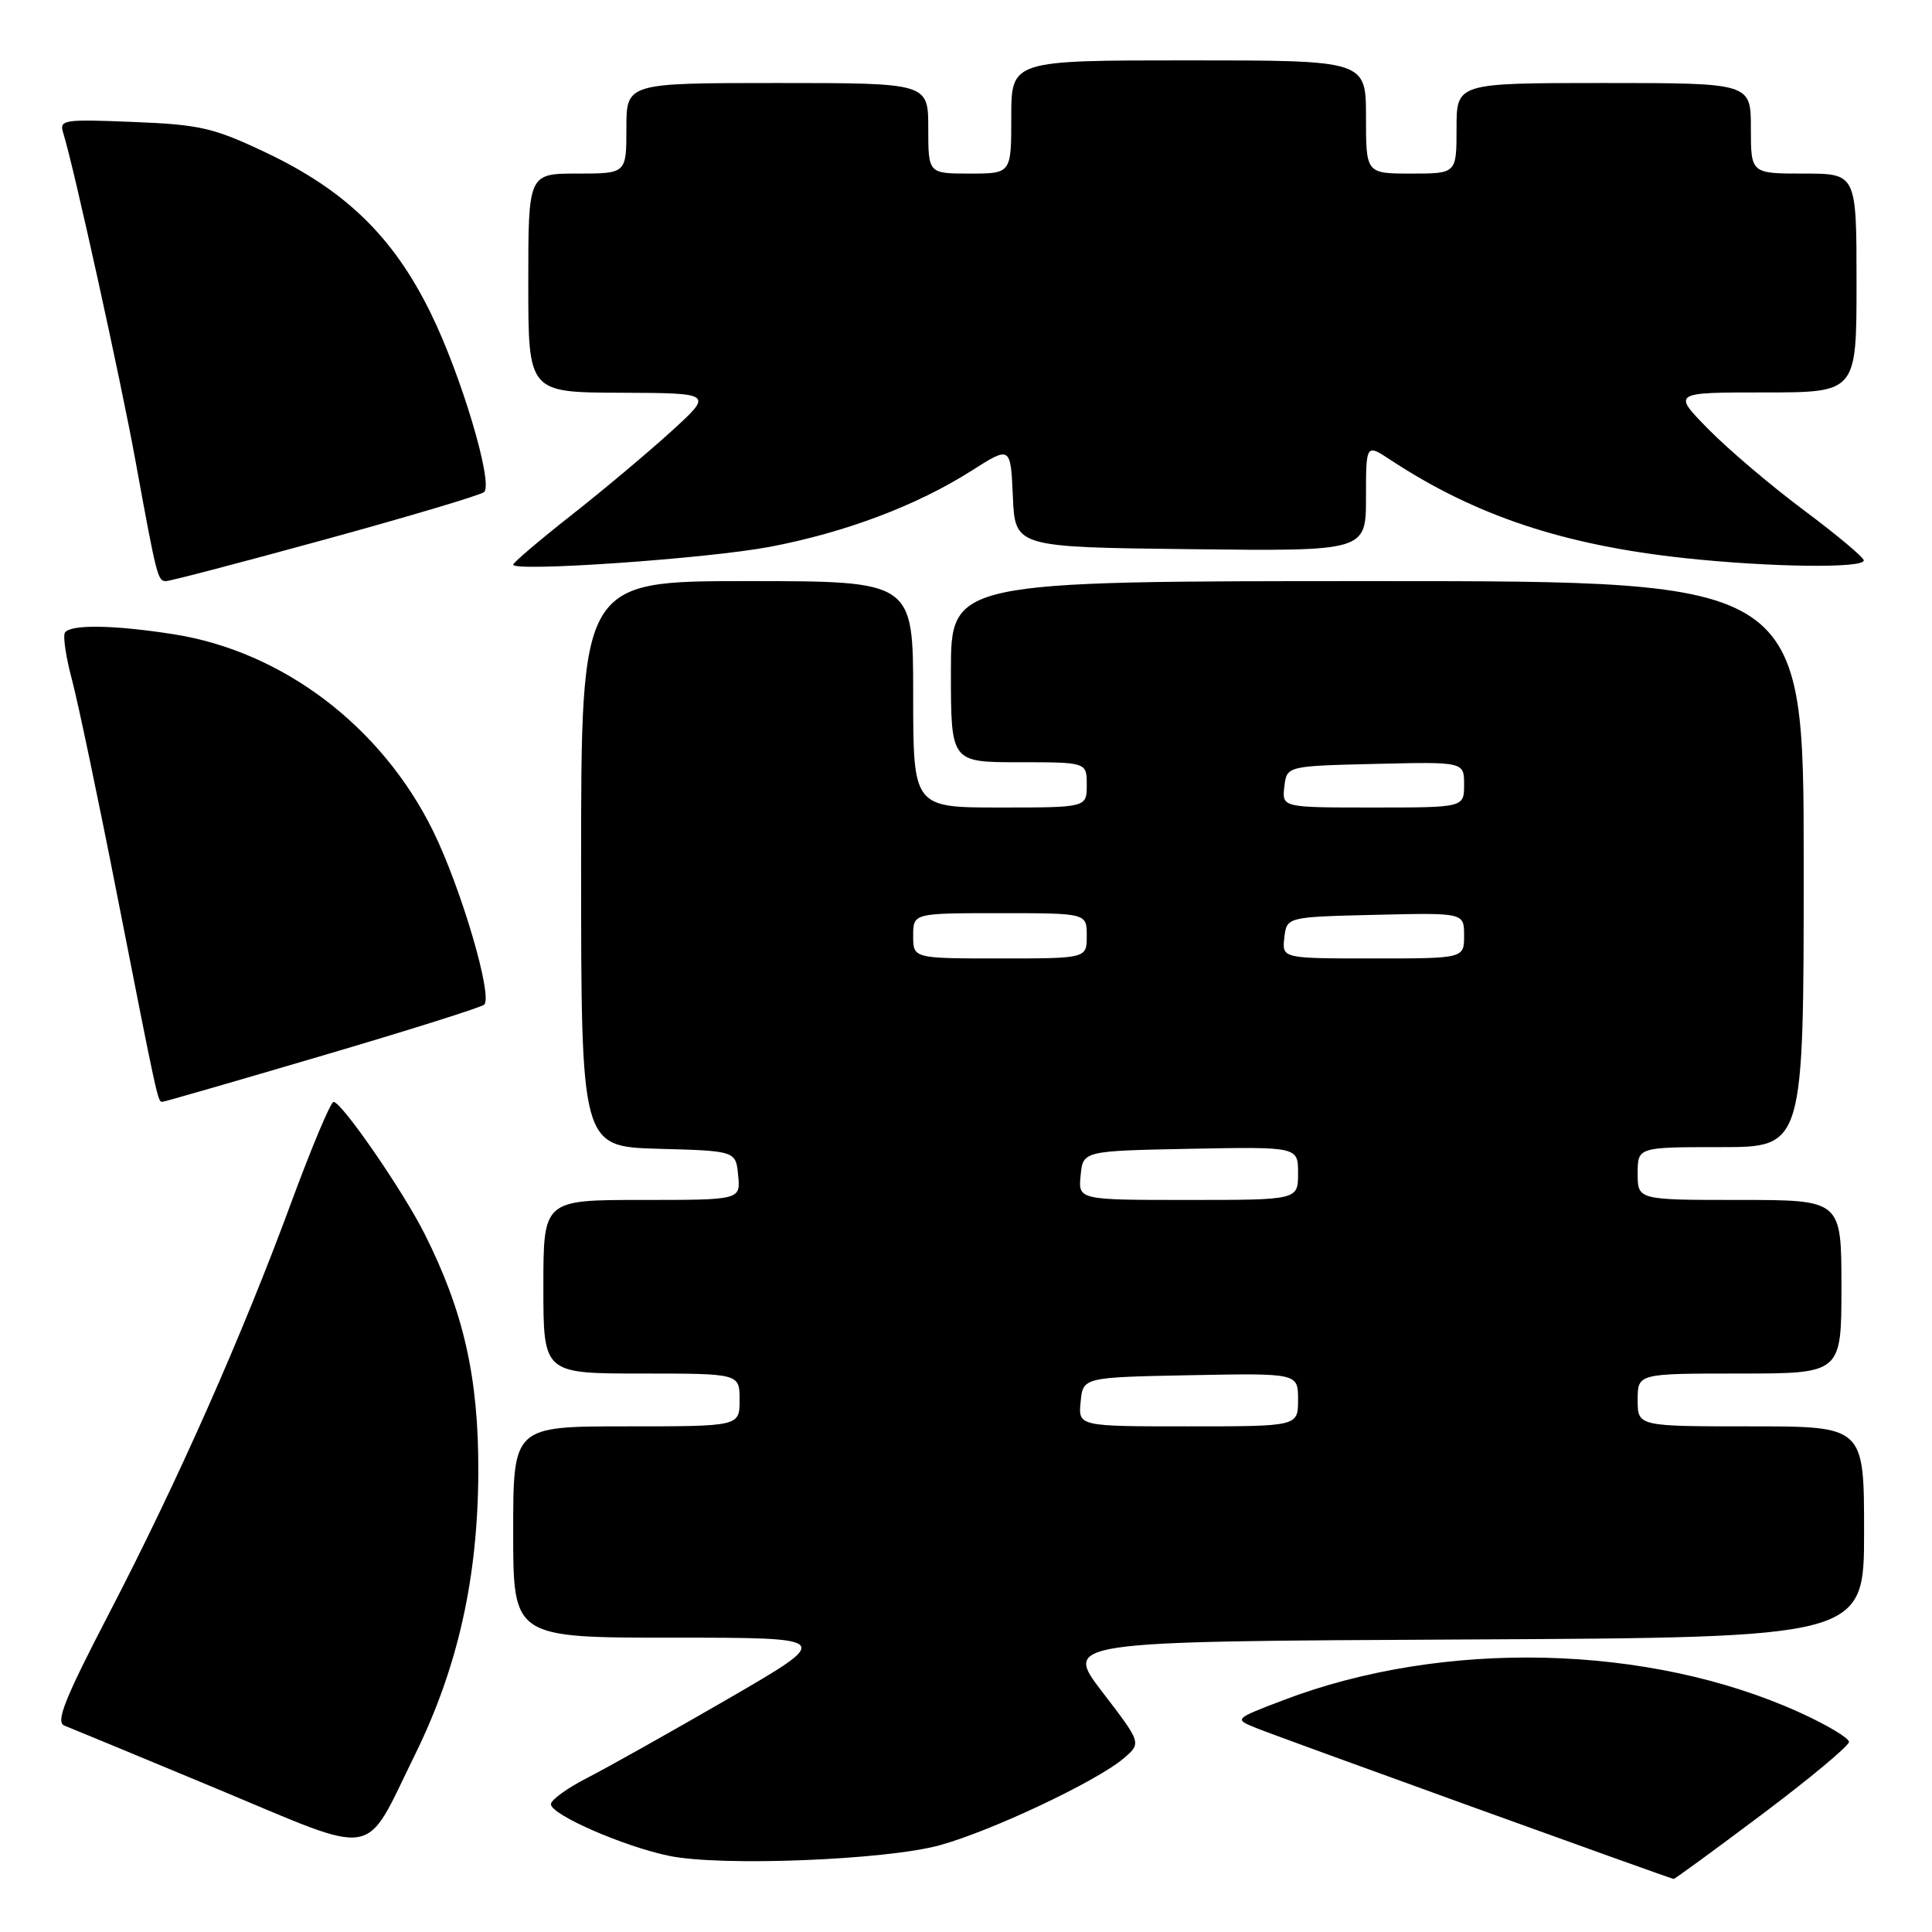 <?xml version="1.0" encoding="UTF-8" standalone="no"?>
<!DOCTYPE svg PUBLIC "-//W3C//DTD SVG 1.1//EN" "http://www.w3.org/Graphics/SVG/1.1/DTD/svg11.dtd" >
<svg xmlns="http://www.w3.org/2000/svg" xmlns:xlink="http://www.w3.org/1999/xlink" version="1.1" viewBox="0 0 256 256">
 <g >
 <path fill="currentColor"
d=" M 233.52 240.38 C 239.83 235.64 245.00 231.33 245.00 230.81 C 245.00 230.30 242.06 228.54 238.46 226.91 C 218.45 217.83 191.21 217.19 170.00 225.30 C 163.50 227.78 163.50 227.78 166.50 228.99 C 169.42 230.18 221.23 248.90 221.77 248.97 C 221.92 248.98 227.21 245.12 233.52 240.38 Z  M 124.50 244.51 C 131.33 242.64 145.33 236.03 148.88 233.00 C 151.26 230.97 151.26 230.97 146.09 224.23 C 140.92 217.50 140.92 217.50 193.96 217.24 C 247.00 216.98 247.00 216.98 247.00 202.99 C 247.00 189.00 247.00 189.00 232.00 189.00 C 217.00 189.00 217.00 189.00 217.00 185.50 C 217.00 182.00 217.00 182.00 230.50 182.00 C 244.00 182.00 244.00 182.00 244.00 170.50 C 244.00 159.00 244.00 159.00 230.50 159.00 C 217.00 159.00 217.00 159.00 217.00 155.50 C 217.00 152.00 217.00 152.00 228.00 152.00 C 239.00 152.00 239.00 152.00 239.00 114.50 C 239.00 77.00 239.00 77.00 182.50 77.00 C 126.00 77.00 126.00 77.00 126.00 89.00 C 126.00 101.00 126.00 101.00 135.00 101.00 C 144.00 101.00 144.00 101.00 144.00 104.00 C 144.00 107.00 144.00 107.00 132.50 107.00 C 121.00 107.00 121.00 107.00 121.00 92.00 C 121.00 77.00 121.00 77.00 99.00 77.00 C 77.00 77.00 77.00 77.00 77.00 114.47 C 77.00 151.93 77.00 151.93 87.25 152.22 C 97.50 152.50 97.50 152.50 97.81 155.75 C 98.13 159.00 98.13 159.00 85.06 159.00 C 72.00 159.00 72.00 159.00 72.00 170.50 C 72.00 182.00 72.00 182.00 85.00 182.00 C 98.00 182.00 98.00 182.00 98.00 185.50 C 98.00 189.00 98.00 189.00 83.00 189.00 C 68.00 189.00 68.00 189.00 68.00 203.00 C 68.00 217.00 68.00 217.00 89.23 217.00 C 110.45 217.00 110.45 217.00 96.48 225.10 C 88.79 229.55 80.36 234.28 77.75 235.61 C 75.14 236.95 73.00 238.50 73.00 239.07 C 73.00 240.46 82.72 244.70 88.71 245.92 C 95.59 247.33 117.33 246.47 124.50 244.51 Z  M 54.99 232.50 C 60.68 220.93 63.33 209.08 63.38 195.00 C 63.42 182.56 61.45 173.82 56.28 163.53 C 53.43 157.83 45.26 145.99 44.20 146.01 C 43.81 146.02 41.31 151.98 38.62 159.26 C 32.13 176.90 23.50 196.37 14.45 213.79 C 8.56 225.13 7.34 228.19 8.53 228.65 C 9.35 228.97 18.46 232.74 28.76 237.03 C 50.49 246.09 48.10 246.50 54.99 232.50 Z  M 42.74 139.87 C 54.16 136.51 63.80 133.47 64.16 133.12 C 65.32 132.02 61.12 117.73 57.40 110.14 C 50.58 96.26 37.47 86.31 23.00 84.04 C 15.10 82.80 9.30 82.71 8.60 83.83 C 8.32 84.29 8.74 87.10 9.54 90.08 C 10.33 93.06 13.02 105.85 15.50 118.50 C 20.88 145.86 20.91 146.00 21.50 146.00 C 21.76 146.00 31.31 143.24 42.74 139.87 Z  M 43.23 71.44 C 54.38 68.38 63.80 65.57 64.16 65.19 C 65.36 63.93 61.08 49.62 57.04 41.42 C 52.10 31.37 45.78 25.22 35.24 20.22 C 28.31 16.93 26.51 16.51 17.66 16.16 C 8.38 15.78 7.82 15.87 8.38 17.63 C 9.72 21.85 15.99 50.28 17.94 61.00 C 20.77 76.51 20.90 77.00 22.00 77.00 C 22.53 77.00 32.08 74.50 43.23 71.44 Z  M 102.00 72.46 C 112.00 70.56 121.46 66.99 128.71 62.39 C 133.91 59.08 133.91 59.08 134.21 65.79 C 134.50 72.50 134.50 72.50 157.75 72.77 C 181.00 73.04 181.00 73.04 181.00 65.92 C 181.00 58.80 181.00 58.80 184.25 60.94 C 195.46 68.32 207.16 72.22 223.21 73.95 C 234.53 75.17 247.02 75.33 246.96 74.25 C 246.93 73.84 243.38 70.86 239.06 67.64 C 234.74 64.42 229.04 59.58 226.39 56.89 C 221.58 52.00 221.58 52.00 233.79 52.00 C 246.00 52.00 246.00 52.00 246.00 37.50 C 246.00 23.00 246.00 23.00 239.00 23.00 C 232.00 23.00 232.00 23.00 232.00 17.00 C 232.00 11.00 232.00 11.00 212.50 11.00 C 193.00 11.00 193.00 11.00 193.00 17.00 C 193.00 23.00 193.00 23.00 187.00 23.00 C 181.00 23.00 181.00 23.00 181.00 15.50 C 181.00 8.00 181.00 8.00 157.50 8.00 C 134.00 8.00 134.00 8.00 134.00 15.50 C 134.00 23.00 134.00 23.00 128.50 23.00 C 123.00 23.00 123.00 23.00 123.00 17.00 C 123.00 11.00 123.00 11.00 103.00 11.00 C 83.00 11.00 83.00 11.00 83.00 17.00 C 83.00 23.00 83.00 23.00 76.50 23.00 C 70.00 23.00 70.00 23.00 70.00 37.50 C 70.00 52.00 70.00 52.00 82.25 52.04 C 94.50 52.09 94.50 52.09 89.00 57.11 C 85.97 59.87 80.01 64.88 75.75 68.23 C 71.49 71.58 68.00 74.55 68.00 74.82 C 68.00 75.81 93.75 74.02 102.00 72.46 Z  M 143.19 185.75 C 143.50 182.50 143.50 182.50 157.75 182.22 C 172.00 181.95 172.00 181.95 172.00 185.47 C 172.00 189.00 172.00 189.00 157.44 189.00 C 142.87 189.00 142.87 189.00 143.19 185.75 Z  M 143.19 155.75 C 143.50 152.50 143.50 152.50 157.75 152.22 C 172.00 151.95 172.00 151.95 172.00 155.47 C 172.00 159.00 172.00 159.00 157.44 159.00 C 142.87 159.00 142.87 159.00 143.19 155.75 Z  M 121.00 124.00 C 121.00 121.00 121.00 121.00 132.50 121.00 C 144.00 121.00 144.00 121.00 144.00 124.00 C 144.00 127.00 144.00 127.00 132.50 127.00 C 121.00 127.00 121.00 127.00 121.00 124.00 Z  M 170.18 124.25 C 170.50 121.50 170.50 121.50 182.25 121.22 C 194.00 120.94 194.00 120.94 194.00 123.97 C 194.00 127.00 194.00 127.00 181.93 127.00 C 169.87 127.00 169.87 127.00 170.18 124.25 Z  M 170.18 104.25 C 170.50 101.50 170.50 101.50 182.25 101.22 C 194.00 100.94 194.00 100.94 194.00 103.97 C 194.00 107.00 194.00 107.00 181.93 107.00 C 169.87 107.00 169.87 107.00 170.18 104.25 Z "/>
</g>
</svg>